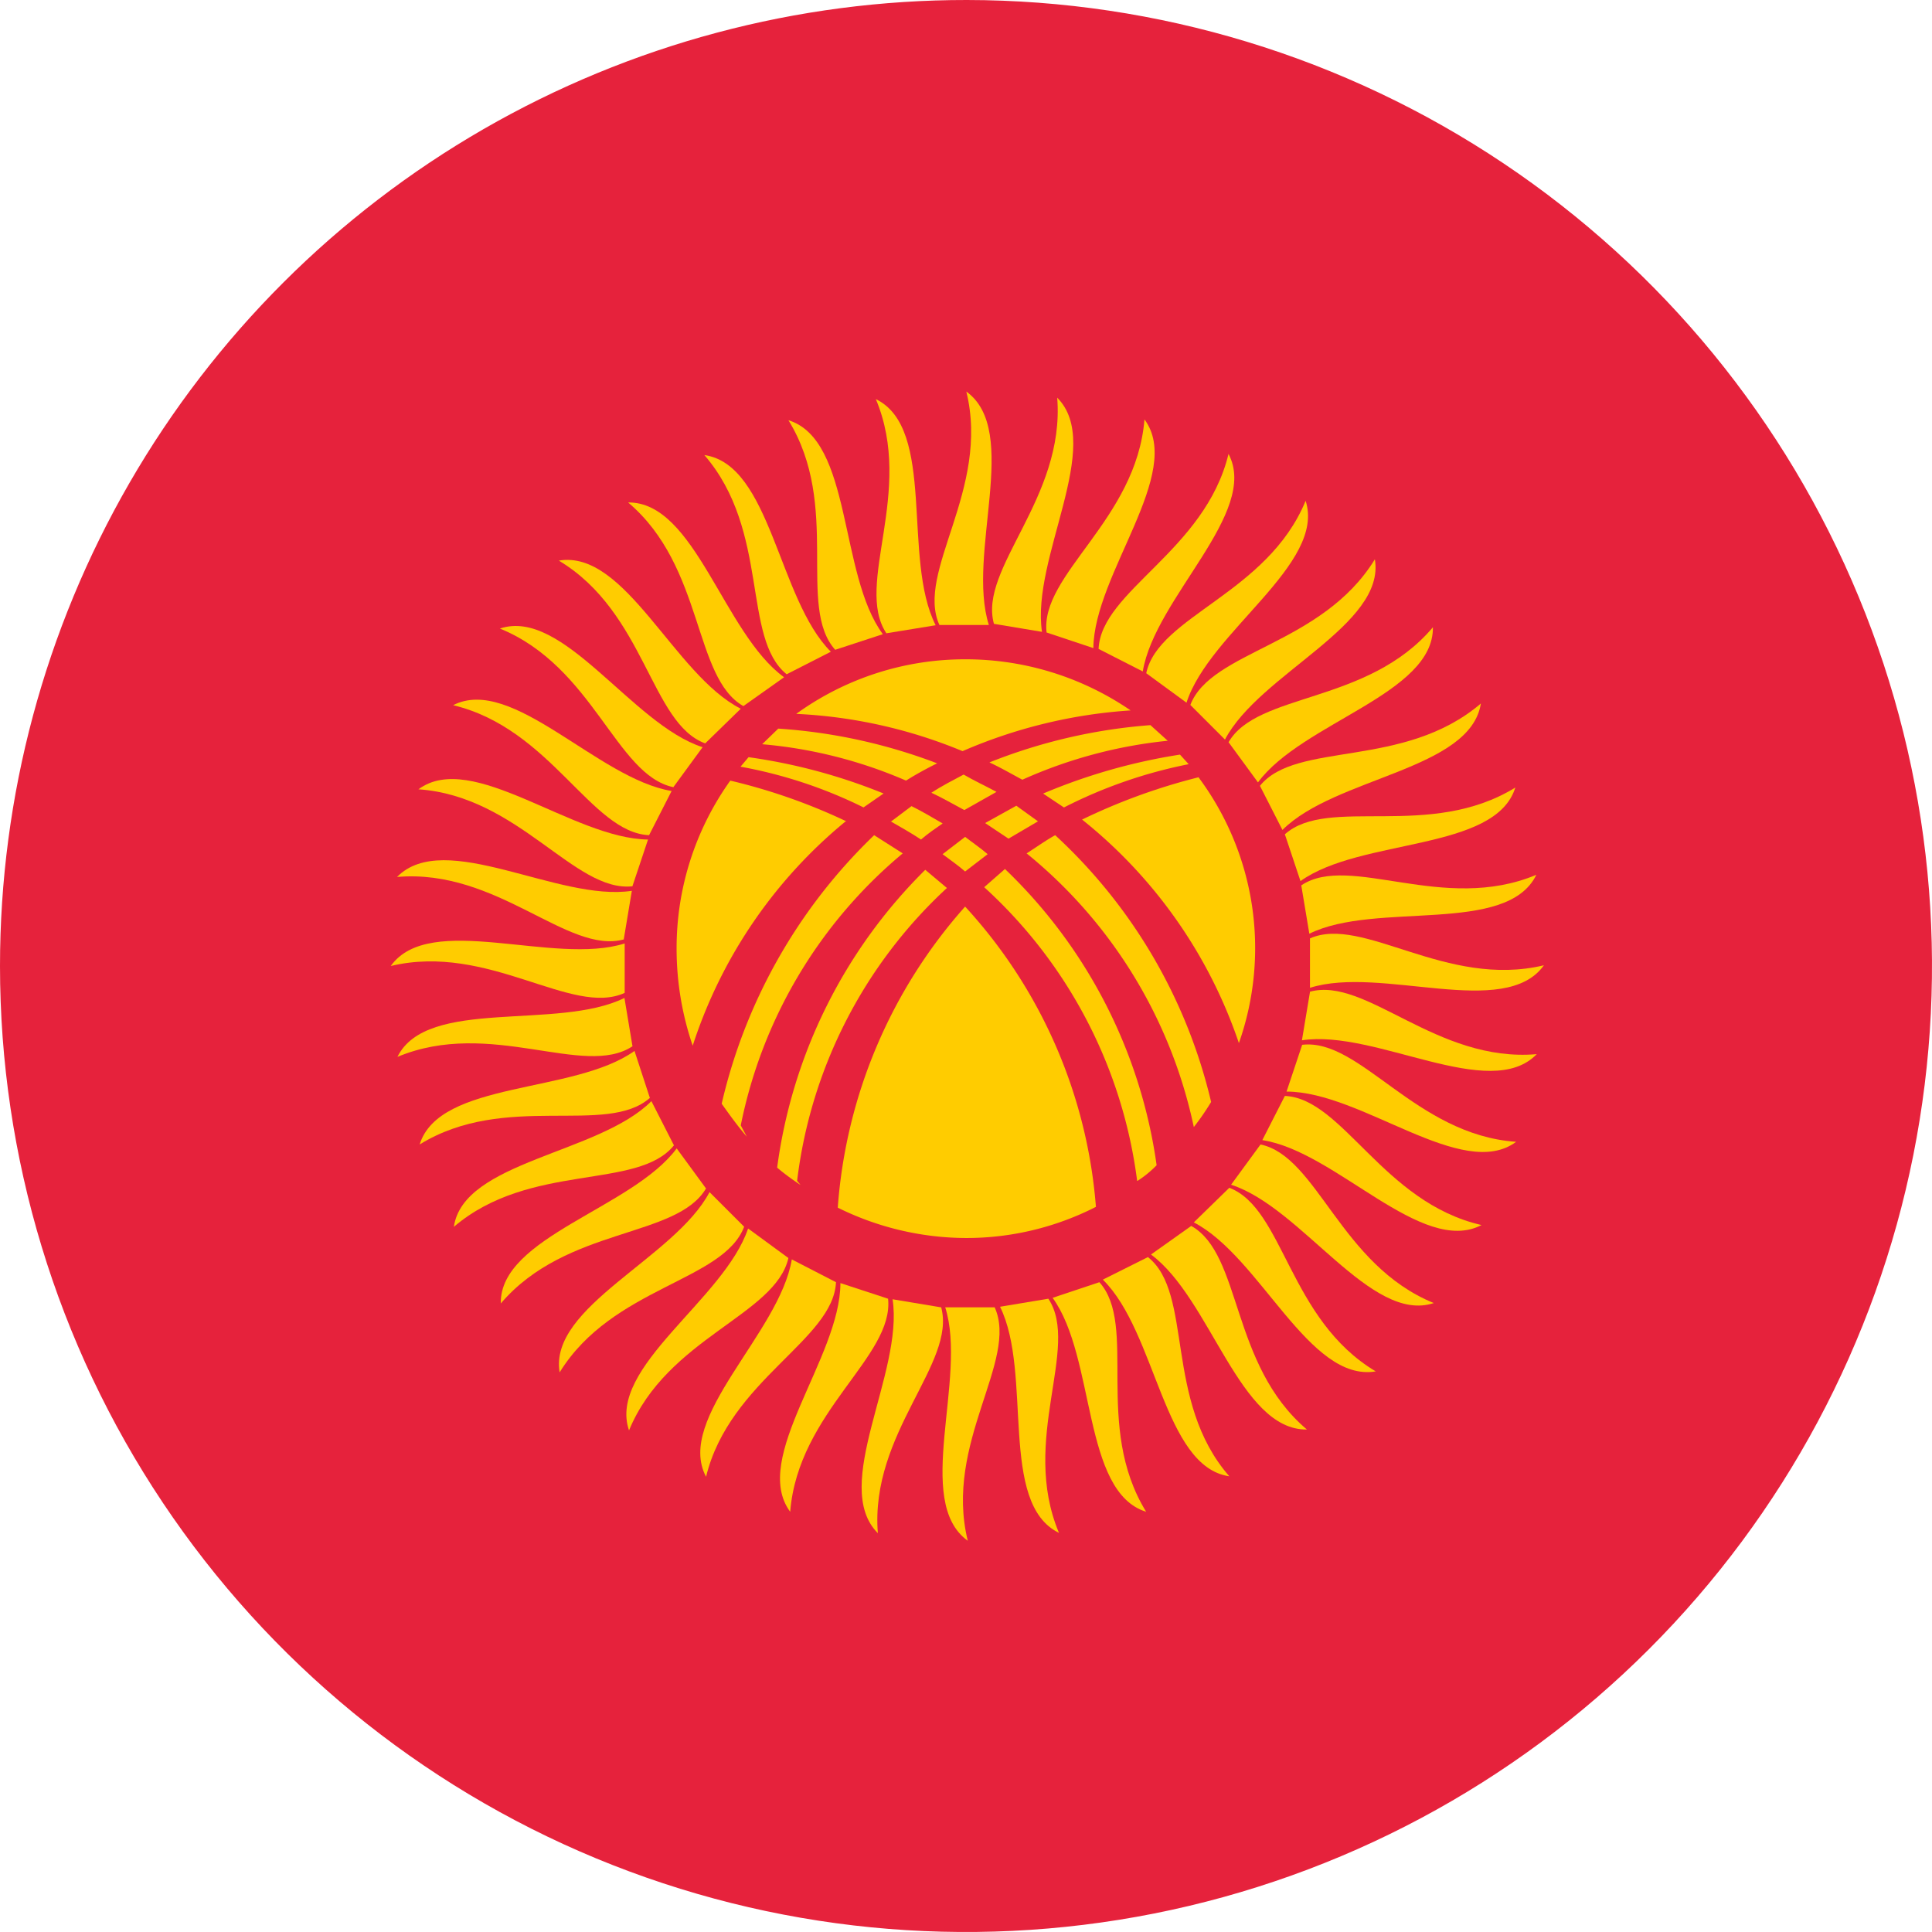 <svg xmlns="http://www.w3.org/2000/svg" xmlns:xlink="http://www.w3.org/1999/xlink" width="24" height="24" viewBox="0 0 24 24">
  <defs>
    <clipPath id="clip-path">
      <path id="Tracciato_4668" data-name="Tracciato 4668" d="M.743,12.749a12,12,0,1,0,12.011-12,12,12,0,0,0-12.011,12" transform="translate(-0.743 -0.749)" fill="none"/>
    </clipPath>
  </defs>
  <g id="Kirghizistan" transform="translate(-0.743 -0.749)">
    <g id="Raggruppa_177" data-name="Raggruppa 177" transform="translate(0.743 0.749)" clip-path="url(#clip-path)">
      <rect id="Rettangolo_393" data-name="Rettangolo 393" width="39.993" height="24" transform="translate(-7.996 0)" fill="#e6223c"/>
      <path id="Tracciato_4612" data-name="Tracciato 4612" d="M1.88,1.894l.291.194.366-.215-.269-.194-.387.215" transform="translate(10.357 8.33)" fill="#fc0"/>
      <path id="Tracciato_4613" data-name="Tracciato 4613" d="M1.818,1.869c.14.065.269.14.409.215l.4-.226c-.14-.075-.28-.14-.409-.215-.14.075-.269.14-.4.226" transform="translate(9.752 7.979)" fill="#fc0"/>
      <path id="Tracciato_4614" data-name="Tracciato 4614" d="M1.888,5.458l-.075-.14A5.912,5.912,0,0,1,3.825,1.939L3.47,1.713A6.724,6.724,0,0,0,1.576,5.049c.1.14.2.28.312.409" transform="translate(7.389 8.662)" fill="#fc0"/>
      <path id="Tracciato_4615" data-name="Tracciato 4615" d="M1.771,1.873c.129.075.248.14.377.226.086-.075.183-.14.269-.2-.129-.075-.258-.151-.387-.215l-.258.194" transform="translate(9.293 8.33)" fill="#fc0"/>
      <path id="Tracciato_4616" data-name="Tracciato 4616" d="M3.374,2.075a7.009,7.009,0,0,0-1.679-.452l-.1.118a5.765,5.765,0,0,1,1.528.506l.248-.172" transform="translate(7.604 7.783)" fill="#fc0"/>
      <path id="Tracciato_4617" data-name="Tracciato 4617" d="M3.8,2.02a6.789,6.789,0,0,0-1.97-.43l-.2.194a5.727,5.727,0,0,1,1.787.452c.118-.075.258-.151.387-.215" transform="translate(7.838 7.461)" fill="#fc0"/>
      <path id="Tracciato_4618" data-name="Tracciato 4618" d="M2.294,2.264A5.827,5.827,0,0,1,4.1,1.78l-.215-.194a6.757,6.757,0,0,0-2,.463c.14.065.269.14.409.215" transform="translate(10.406 7.422)" fill="#fc0"/>
      <path id="Tracciato_4619" data-name="Tracciato 4619" d="M2.205,2.277a5.926,5.926,0,0,1,1.55-.538L3.647,1.62a7.2,7.2,0,0,0-1.7.484l.258.172" transform="translate(11.011 7.754)" fill="#fc0"/>
      <path id="Tracciato_4620" data-name="Tracciato 4620" d="M2.391,1.93c-.086-.075-.183-.14-.28-.215l-.28.215c.1.075.194.14.28.215l.28-.215" transform="translate(9.878 8.681)" fill="#fc0"/>
      <path id="Tracciato_4621" data-name="Tracciato 4621" d="M1.888,5.617A5.917,5.917,0,0,1,3.749,1.979L3.48,1.753a6.386,6.386,0,0,0-1.84,3.7,2.9,2.9,0,0,0,.291.215Z" transform="translate(8.014 9.052)" fill="#fc0"/>
      <path id="Tracciato_4622" data-name="Tracciato 4622" d="M3.633,2.156A7.242,7.242,0,0,0,2.191,1.65a3.576,3.576,0,0,0-.667,2.088,3.728,3.728,0,0,0,.2,1.205,5.991,5.991,0,0,1,1.9-2.787" transform="translate(6.881 8.047)" fill="#fc0"/>
      <path id="Tracciato_4623" data-name="Tracciato 4623" d="M3.292,1.8A6.312,6.312,0,0,0,1.71,5.54,3.615,3.615,0,0,0,3.3,5.917,3.538,3.538,0,0,0,4.917,5.53,6.228,6.228,0,0,0,3.292,1.8" transform="translate(8.697 9.462)" fill="#fc0"/>
      <path id="Tracciato_4624" data-name="Tracciato 4624" d="M3.728,2.651a6.263,6.263,0,0,1,2.088-.506A3.623,3.623,0,0,0,3.771,1.51a3.575,3.575,0,0,0-2.109.678,6.124,6.124,0,0,1,2.066.463" transform="translate(8.229 6.68)" fill="#fc0"/>
      <path id="Tracciato_4625" data-name="Tracciato 4625" d="M3.784,5.626a1.333,1.333,0,0,0,.237-.194A6.3,6.3,0,0,0,2.137,1.752l-.258.226a5.953,5.953,0,0,1,1.9,3.648" transform="translate(10.347 9.043)" fill="#fc0"/>
      <path id="Tracciato_4626" data-name="Tracciato 4626" d="M2.283,1.713c-.118.065-.237.151-.355.226a5.969,5.969,0,0,1,2.077,3.4,3.2,3.2,0,0,0,.215-.312A6.547,6.547,0,0,0,2.283,1.713" transform="translate(10.825 8.662)" fill="#fc0"/>
      <path id="Tracciato_4627" data-name="Tracciato 4627" d="M3.445,1.646a7.47,7.47,0,0,0-1.453.527A6.017,6.017,0,0,1,3.94,4.95a3.551,3.551,0,0,0-.5-3.3" transform="translate(11.45 8.008)" fill="#fc0"/>
      <path id="Tracciato_4628" data-name="Tracciato 4628" d="M1.882,4.1H2.5c-.28-.883.4-2.411-.28-2.9.3,1.216-.635,2.239-.334,2.9" transform="translate(9.784 3.664)" fill="#fc0"/>
      <path id="Tracciato_4629" data-name="Tracciato 4629" d="M1.883,4.116l.613-.1c-.42-.829.011-2.443-.743-2.809.484,1.152-.269,2.3.129,2.906" transform="translate(9.127 3.751)" fill="#fc0"/>
      <path id="Tracciato_4630" data-name="Tracciato 4630" d="M2.234,4.086l.592-.194c-.549-.743-.377-2.411-1.173-2.658.657,1.065.1,2.314.581,2.852" transform="translate(8.141 3.986)" fill="#fc0"/>
      <path id="Tracciato_4631" data-name="Tracciato 4631" d="M2.578,4l.549-.28c-.657-.657-.743-2.325-1.571-2.443.818.947.463,2.271,1.022,2.723" transform="translate(7.194 4.376)" fill="#fc0"/>
      <path id="Tracciato_4632" data-name="Tracciato 4632" d="M2.9,3.858,3.405,3.5C2.652,2.954,2.3,1.318,1.468,1.329c.947.8.807,2.174,1.431,2.529" transform="translate(6.335 4.913)" fill="#fc0"/>
      <path id="Tracciato_4633" data-name="Tracciato 4633" d="M3.207,3.675l.441-.43c-.829-.42-1.431-1.98-2.26-1.84,1.076.646,1.141,2.023,1.819,2.271" transform="translate(5.554 5.559)" fill="#fc0"/>
      <path id="Tracciato_4634" data-name="Tracciato 4634" d="M3.472,3.474l.366-.5C2.956,2.689,2.106,1.236,1.32,1.5c1.162.474,1.442,1.819,2.152,1.97" transform="translate(4.89 6.308)" fill="#fc0"/>
      <path id="Tracciato_4635" data-name="Tracciato 4635" d="M3.7,3.24l.28-.549C3.063,2.54,2,1.249,1.266,1.625,2.482,1.916,2.977,3.207,3.7,3.24" transform="translate(4.363 7.135)" fill="#fc0"/>
      <path id="Tracciato_4636" data-name="Tracciato 4636" d="M3.884,2.981,4.078,2.4c-.936-.011-2.185-1.119-2.852-.624,1.248.086,1.937,1.281,2.658,1.205" transform="translate(3.972 8.029)" fill="#fc0"/>
      <path id="Tracciato_4637" data-name="Tracciato 4637" d="M4.021,2.724l.1-.6c-.915.14-2.325-.775-2.917-.172,1.248-.108,2.12.969,2.82.775" transform="translate(3.728 8.942)" fill="#fc0"/>
      <path id="Tracciato_4638" data-name="Tracciato 4638" d="M4.1,2.482V1.868c-.883.28-2.422-.4-2.906.28,1.216-.291,2.249.635,2.906.334" transform="translate(3.66 9.852)" fill="#fc0"/>
      <path id="Tracciato_4639" data-name="Tracciato 4639" d="M4.119,2.5l-.1-.6c-.829.409-2.454-.011-2.82.732C2.354,2.149,3.516,2.9,4.119,2.5" transform="translate(3.738 10.497)" fill="#fc0"/>
      <path id="Tracciato_4640" data-name="Tracciato 4640" d="M4.09,2.543,3.9,1.962c-.753.538-2.422.366-2.669,1.162,1.065-.657,2.325-.1,2.863-.581" transform="translate(3.982 11.093)" fill="#fc0"/>
      <path id="Tracciato_4641" data-name="Tracciato 4641" d="M4,2.569l-.28-.549c-.657.657-2.335.743-2.454,1.561C2.214,2.773,3.549,3.129,4,2.569" transform="translate(4.372 11.659)" fill="#fc0"/>
      <path id="Tracciato_4642" data-name="Tracciato 4642" d="M3.872,2.57l-.366-.5c-.549.743-2.2,1.1-2.185,1.926.818-.958,2.185-.807,2.551-1.431" transform="translate(4.9 12.196)" fill="#fc0"/>
      <path id="Tracciato_4643" data-name="Tracciato 4643" d="M3.689,2.555l-.43-.43c-.43.818-2,1.421-1.862,2.239C2.053,3.3,3.431,3.234,3.689,2.555" transform="translate(5.555 12.684)" fill="#fc0"/>
      <path id="Tracciato_4644" data-name="Tracciato 4644" d="M3.479,2.533l-.5-.366C2.683,3.05,1.23,3.889,1.5,4.675c.474-1.152,1.819-1.431,1.98-2.142" transform="translate(6.314 13.094)" fill="#fc0"/>
      <path id="Tracciato_4645" data-name="Tracciato 4645" d="M3.237,2.483,2.688,2.2c-.151.915-1.453,1.97-1.065,2.7C1.914,3.7,3.205,3.2,3.237,2.483" transform="translate(7.148 13.445)" fill="#fc0"/>
      <path id="Tracciato_4646" data-name="Tracciato 4646" d="M2.986,2.424,2.394,2.23c0,.926-1.119,2.174-.624,2.841.1-1.248,1.291-1.926,1.216-2.648" transform="translate(8.046 13.709)" fill="#fc0"/>
      <path id="Tracciato_4647" data-name="Tracciato 4647" d="M2.724,2.346l-.6-.1c.14.915-.775,2.314-.183,2.906-.1-1.248.979-2.109.786-2.809" transform="translate(8.964 13.894)" fill="#fc0"/>
      <path id="Tracciato_4648" data-name="Tracciato 4648" d="M2.478,2.258H1.864c.28.883-.4,2.411.28,2.9-.3-1.216.635-2.239.334-2.9" transform="translate(9.878 13.982)" fill="#fc0"/>
      <path id="Tracciato_4649" data-name="Tracciato 4649" d="M2.5,2.248l-.6.1c.409.829-.022,2.443.732,2.809C2.145,4,2.9,2.851,2.5,2.248" transform="translate(10.523 13.885)" fill="#fc0"/>
      <path id="Tracciato_4650" data-name="Tracciato 4650" d="M2.539,2.229l-.581.194c.538.743.366,2.411,1.162,2.658-.657-1.065-.1-2.314-.581-2.852" transform="translate(11.118 13.699)" fill="#fc0"/>
      <path id="Tracciato_4651" data-name="Tracciato 4651" d="M2.576,2.2l-.56.28c.667.657.753,2.325,1.571,2.443C2.769,3.987,3.146,2.652,2.576,2.2" transform="translate(11.684 13.416)" fill="#fc0"/>
      <path id="Tracciato_4652" data-name="Tracciato 4652" d="M2.567,2.164l-.5.355c.743.549,1.1,2.185,1.937,2.174C3.051,3.886,3.2,2.519,2.567,2.164" transform="translate(12.231 13.065)" fill="#fc0"/>
      <path id="Tracciato_4653" data-name="Tracciato 4653" d="M2.562,2.12l-.441.43c.829.43,1.431,1.991,2.26,1.851C3.3,3.756,3.24,2.378,2.562,2.12" transform="translate(12.709 12.635)" fill="#fc0"/>
      <path id="Tracciato_4654" data-name="Tracciato 4654" d="M2.53,2.07l-.366.5C3.047,2.856,3.9,4.3,4.682,4.04,3.52,3.566,3.24,2.221,2.53,2.07" transform="translate(13.129 12.147)" fill="#fc0"/>
      <path id="Tracciato_4655" data-name="Tracciato 4655" d="M2.48,2.014l-.28.549c.915.14,1.98,1.442,2.723,1.055C3.7,3.338,3.2,2.046,2.48,2.014" transform="translate(13.481 11.6)" fill="#fc0"/>
      <path id="Tracciato_4656" data-name="Tracciato 4656" d="M2.422,1.959l-.194.581c.936,0,2.185,1.119,2.852.624C3.832,3.078,3.143,1.873,2.422,1.959" transform="translate(13.754 11.02)" fill="#fc0"/>
      <path id="Tracciato_4657" data-name="Tracciato 4657" d="M2.343,1.915l-.1.6c.915-.14,2.335.775,2.917.172-1.248.108-2.12-.969-2.82-.775" transform="translate(13.93 10.408)" fill="#fc0"/>
      <path id="Tracciato_4658" data-name="Tracciato 4658" d="M2.255,1.884V2.5c.883-.28,2.422.4,2.906-.28-1.216.291-2.249-.624-2.906-.334" transform="translate(14.018 9.771)" fill="#fc0"/>
      <path id="Tracciato_4659" data-name="Tracciato 4659" d="M2.245,1.888l.1.6c.829-.409,2.454.022,2.82-.732-1.152.484-2.314-.269-2.917.129" transform="translate(13.92 9.111)" fill="#fc0"/>
      <path id="Tracciato_4660" data-name="Tracciato 4660" d="M2.226,2.239l.194.581c.753-.538,2.422-.366,2.669-1.162-1.065.657-2.325.1-2.863.581" transform="translate(13.735 8.125)" fill="#fc0"/>
      <path id="Tracciato_4661" data-name="Tracciato 4661" d="M2.2,2.583l.28.549c.657-.657,2.335-.743,2.465-1.571-.958.818-2.292.463-2.744,1.022" transform="translate(13.451 7.178)" fill="#fc0"/>
      <path id="Tracciato_4662" data-name="Tracciato 4662" d="M2.161,2.9l.366.5C3.076,2.657,4.712,2.3,4.7,1.473c-.807.958-2.185.807-2.54,1.431" transform="translate(13.1 6.319)" fill="#fc0"/>
      <path id="Tracciato_4663" data-name="Tracciato 4663" d="M2.117,3.2l.43.43c.43-.818,2-1.421,1.862-2.239C3.753,2.46,2.375,2.525,2.117,3.2" transform="translate(12.67 5.557)" fill="#fc0"/>
      <path id="Tracciato_4664" data-name="Tracciato 4664" d="M2.066,3.469l.5.366C2.852,2.952,4.3,2.113,4.046,1.327c-.474,1.152-1.83,1.431-1.98,2.142" transform="translate(12.173 4.894)" fill="#fc0"/>
      <path id="Tracciato_4665" data-name="Tracciato 4665" d="M2.011,3.695l.549.28C2.711,3.06,4.013,2,3.625,1.273c-.291,1.205-1.582,1.7-1.614,2.422" transform="translate(11.636 4.366)" fill="#fc0"/>
      <path id="Tracciato_4666" data-name="Tracciato 4666" d="M1.955,3.881l.581.194c.011-.926,1.13-2.174.635-2.841-.1,1.248-1.3,1.926-1.216,2.648" transform="translate(11.046 3.976)" fill="#fc0"/>
      <path id="Tracciato_4667" data-name="Tracciato 4667" d="M1.911,4.017l.6.1C2.374,3.2,3.289,1.8,2.7,1.208c.1,1.248-.979,2.12-.786,2.809" transform="translate(10.433 3.732)" fill="#fc0"/>
    </g>
  </g>
</svg>
